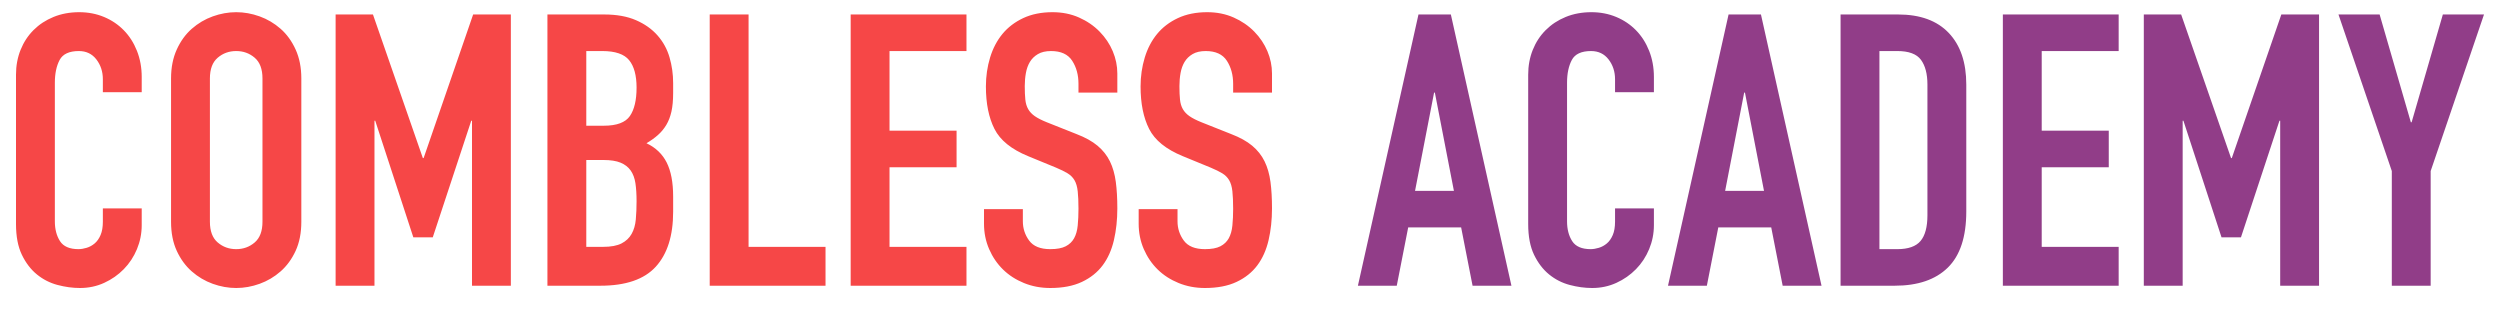 <?xml version="1.0" encoding="UTF-8"?>
<svg width="105px" height="13px" viewBox="0 0 105 13" version="1.1" xmlns="http://www.w3.org/2000/svg" xmlns:xlink="http://www.w3.org/1999/xlink">
    <!-- Generator: Sketch 43.2 (39069) - http://www.bohemiancoding.com/sketch -->
    <title>logo</title>
    <desc>Created with Sketch.</desc>
    <defs></defs>
    <g id="Page-1" stroke="none" stroke-width="1" fill="none" fill-rule="evenodd">
        <g id="logo">
            <path d="M5.952,9.456 C5.952,9.808 5.885,10.144 5.752,10.464 C5.619,10.784 5.435,11.064 5.2,11.304 C4.965,11.544 4.691,11.736 4.376,11.88 C4.061,12.024 3.723,12.096 3.36,12.096 C3.051,12.096 2.736,12.053 2.416,11.968 C2.096,11.883 1.808,11.736 1.552,11.528 C1.296,11.32 1.085,11.045 0.92,10.704 C0.755,10.363 0.672,9.931 0.672,9.408 L0.672,3.136 C0.672,2.763 0.736,2.416 0.864,2.096 C0.992,1.776 1.173,1.499 1.408,1.264 C1.643,1.029 1.923,0.845 2.248,0.712 C2.573,0.579 2.933,0.512 3.328,0.512 C3.701,0.512 4.048,0.579 4.368,0.712 C4.688,0.845 4.965,1.032 5.2,1.272 C5.435,1.512 5.619,1.8 5.752,2.136 C5.885,2.472 5.952,2.837 5.952,3.232 L5.952,3.872 L4.32,3.872 L4.32,3.328 C4.32,3.008 4.229,2.731 4.048,2.496 C3.867,2.261 3.621,2.144 3.312,2.144 C2.907,2.144 2.637,2.269 2.504,2.52 C2.371,2.771 2.304,3.088 2.304,3.472 L2.304,9.296 C2.304,9.627 2.376,9.904 2.52,10.128 C2.664,10.352 2.923,10.464 3.296,10.464 C3.403,10.464 3.517,10.445 3.64,10.408 C3.763,10.371 3.875,10.309 3.976,10.224 C4.077,10.139 4.16,10.021 4.224,9.872 C4.288,9.723 4.32,9.536 4.32,9.312 L4.32,8.752 L5.952,8.752 L5.952,9.456 Z M7.184,3.296 C7.184,2.837 7.264,2.432 7.424,2.08 C7.584,1.728 7.795,1.437 8.056,1.208 C8.317,0.979 8.611,0.805 8.936,0.688 C9.261,0.571 9.589,0.512 9.92,0.512 C10.251,0.512 10.579,0.571 10.904,0.688 C11.229,0.805 11.523,0.979 11.784,1.208 C12.045,1.437 12.256,1.728 12.416,2.08 C12.576,2.432 12.656,2.837 12.656,3.296 L12.656,9.312 C12.656,9.781 12.576,10.189 12.416,10.536 C12.256,10.883 12.045,11.171 11.784,11.4 C11.523,11.629 11.229,11.803 10.904,11.92 C10.579,12.037 10.251,12.096 9.92,12.096 C9.589,12.096 9.261,12.037 8.936,11.92 C8.611,11.803 8.317,11.629 8.056,11.4 C7.795,11.171 7.584,10.883 7.424,10.536 C7.264,10.189 7.184,9.781 7.184,9.312 L7.184,3.296 Z M8.816,9.312 C8.816,9.707 8.925,9.997 9.144,10.184 C9.363,10.371 9.621,10.464 9.92,10.464 C10.219,10.464 10.477,10.371 10.696,10.184 C10.915,9.997 11.024,9.707 11.024,9.312 L11.024,3.296 C11.024,2.901 10.915,2.611 10.696,2.424 C10.477,2.237 10.219,2.144 9.92,2.144 C9.621,2.144 9.363,2.237 9.144,2.424 C8.925,2.611 8.816,2.901 8.816,3.296 L8.816,9.312 Z M14.096,0.608 L15.664,0.608 L17.76,6.64 L17.792,6.64 L19.872,0.608 L21.456,0.608 L21.456,12 L19.824,12 L19.824,5.072 L19.792,5.072 L18.176,9.968 L17.36,9.968 L15.76,5.072 L15.728,5.072 L15.728,12 L14.096,12 L14.096,0.608 Z M22.992,0.608 L25.376,0.608 C25.899,0.608 26.344,0.688 26.712,0.848 C27.08,1.008 27.381,1.221 27.616,1.488 C27.851,1.755 28.019,2.061 28.12,2.408 C28.221,2.755 28.272,3.115 28.272,3.488 L28.272,3.904 C28.272,4.213 28.248,4.475 28.2,4.688 C28.152,4.901 28.08,5.088 27.984,5.248 C27.888,5.408 27.771,5.549 27.632,5.672 C27.493,5.795 27.333,5.909 27.152,6.016 C27.536,6.197 27.819,6.467 28,6.824 C28.181,7.181 28.272,7.659 28.272,8.256 L28.272,8.896 C28.272,9.899 28.029,10.667 27.544,11.2 C27.059,11.733 26.283,12 25.216,12 L22.992,12 L22.992,0.608 Z M24.624,10.368 L25.328,10.368 C25.659,10.368 25.917,10.32 26.104,10.224 C26.291,10.128 26.432,9.995 26.528,9.824 C26.624,9.653 26.683,9.451 26.704,9.216 C26.725,8.981 26.736,8.725 26.736,8.448 C26.736,8.16 26.72,7.909 26.688,7.696 C26.656,7.483 26.589,7.304 26.488,7.16 C26.387,7.016 26.245,6.907 26.064,6.832 C25.883,6.757 25.643,6.72 25.344,6.72 L24.624,6.72 L24.624,10.368 Z M24.624,5.28 L25.36,5.28 C25.904,5.28 26.269,5.144 26.456,4.872 C26.643,4.6 26.736,4.203 26.736,3.68 C26.736,3.168 26.632,2.784 26.424,2.528 C26.216,2.272 25.84,2.144 25.296,2.144 L24.624,2.144 L24.624,5.28 Z M29.808,0.608 L31.44,0.608 L31.44,10.368 L34.672,10.368 L34.672,12 L29.808,12 L29.808,0.608 Z M35.728,0.608 L40.592,0.608 L40.592,2.144 L37.36,2.144 L37.36,5.488 L40.176,5.488 L40.176,7.024 L37.36,7.024 L37.36,10.368 L40.592,10.368 L40.592,12 L35.728,12 L35.728,0.608 Z M46.928,3.888 L45.296,3.888 L45.296,3.52 C45.296,3.147 45.208,2.824 45.032,2.552 C44.856,2.28 44.56,2.144 44.144,2.144 C43.92,2.144 43.736,2.187 43.592,2.272 C43.448,2.357 43.336,2.467 43.256,2.6 C43.176,2.733 43.12,2.888 43.088,3.064 C43.056,3.24 43.04,3.424 43.04,3.616 C43.04,3.84 43.048,4.029 43.064,4.184 C43.08,4.339 43.12,4.472 43.184,4.584 C43.248,4.696 43.341,4.795 43.464,4.88 C43.587,4.965 43.755,5.051 43.968,5.136 L45.216,5.632 C45.579,5.771 45.872,5.933 46.096,6.12 C46.32,6.307 46.493,6.525 46.616,6.776 C46.739,7.027 46.821,7.315 46.864,7.64 C46.907,7.965 46.928,8.336 46.928,8.752 C46.928,9.232 46.88,9.677 46.784,10.088 C46.688,10.499 46.531,10.851 46.312,11.144 C46.093,11.437 45.803,11.669 45.44,11.84 C45.077,12.011 44.635,12.096 44.112,12.096 C43.717,12.096 43.349,12.027 43.008,11.888 C42.667,11.749 42.373,11.56 42.128,11.32 C41.883,11.08 41.688,10.795 41.544,10.464 C41.4,10.133 41.328,9.776 41.328,9.392 L41.328,8.784 L42.96,8.784 L42.96,9.296 C42.96,9.595 43.048,9.864 43.224,10.104 C43.4,10.344 43.696,10.464 44.112,10.464 C44.389,10.464 44.605,10.424 44.76,10.344 C44.915,10.264 45.032,10.152 45.112,10.008 C45.192,9.864 45.243,9.685 45.264,9.472 C45.285,9.259 45.296,9.024 45.296,8.768 C45.296,8.469 45.285,8.224 45.264,8.032 C45.243,7.84 45.197,7.685 45.128,7.568 C45.059,7.451 44.963,7.355 44.84,7.28 C44.717,7.205 44.555,7.125 44.352,7.04 L43.184,6.56 C42.48,6.272 42.008,5.891 41.768,5.416 C41.528,4.941 41.408,4.347 41.408,3.632 C41.408,3.205 41.467,2.8 41.584,2.416 C41.701,2.032 41.875,1.701 42.104,1.424 C42.333,1.147 42.624,0.925 42.976,0.76 C43.328,0.595 43.739,0.512 44.208,0.512 C44.613,0.512 44.984,0.587 45.32,0.736 C45.656,0.885 45.944,1.083 46.184,1.328 C46.424,1.573 46.608,1.848 46.736,2.152 C46.864,2.456 46.928,2.768 46.928,3.088 L46.928,3.888 Z M53.424,3.888 L51.792,3.888 L51.792,3.52 C51.792,3.147 51.704,2.824 51.528,2.552 C51.352,2.28 51.056,2.144 50.64,2.144 C50.416,2.144 50.232,2.187 50.088,2.272 C49.944,2.357 49.832,2.467 49.752,2.6 C49.672,2.733 49.616,2.888 49.584,3.064 C49.552,3.24 49.536,3.424 49.536,3.616 C49.536,3.84 49.544,4.029 49.56,4.184 C49.576,4.339 49.616,4.472 49.68,4.584 C49.744,4.696 49.837,4.795 49.96,4.88 C50.083,4.965 50.251,5.051 50.464,5.136 L51.712,5.632 C52.075,5.771 52.368,5.933 52.592,6.12 C52.816,6.307 52.989,6.525 53.112,6.776 C53.235,7.027 53.317,7.315 53.36,7.64 C53.403,7.965 53.424,8.336 53.424,8.752 C53.424,9.232 53.376,9.677 53.28,10.088 C53.184,10.499 53.027,10.851 52.808,11.144 C52.589,11.437 52.299,11.669 51.936,11.84 C51.573,12.011 51.131,12.096 50.608,12.096 C50.213,12.096 49.845,12.027 49.504,11.888 C49.163,11.749 48.869,11.56 48.624,11.32 C48.379,11.08 48.184,10.795 48.04,10.464 C47.896,10.133 47.824,9.776 47.824,9.392 L47.824,8.784 L49.456,8.784 L49.456,9.296 C49.456,9.595 49.544,9.864 49.72,10.104 C49.896,10.344 50.192,10.464 50.608,10.464 C50.885,10.464 51.101,10.424 51.256,10.344 C51.411,10.264 51.528,10.152 51.608,10.008 C51.688,9.864 51.739,9.685 51.76,9.472 C51.781,9.259 51.792,9.024 51.792,8.768 C51.792,8.469 51.781,8.224 51.76,8.032 C51.739,7.84 51.693,7.685 51.624,7.568 C51.555,7.451 51.459,7.355 51.336,7.28 C51.213,7.205 51.051,7.125 50.848,7.04 L49.68,6.56 C48.976,6.272 48.504,5.891 48.264,5.416 C48.024,4.941 47.904,4.347 47.904,3.632 C47.904,3.205 47.963,2.8 48.08,2.416 C48.197,2.032 48.371,1.701 48.6,1.424 C48.829,1.147 49.12,0.925 49.472,0.76 C49.824,0.595 50.235,0.512 50.704,0.512 C51.109,0.512 51.48,0.587 51.816,0.736 C52.152,0.885 52.44,1.083 52.68,1.328 C52.92,1.573 53.104,1.848 53.232,2.152 C53.36,2.456 53.424,2.768 53.424,3.088 L53.424,3.888 Z" id="combless" fill="#F64747"></path>
            <path d="M60.264,3.888 L60.232,3.888 L59.432,8.016 L61.064,8.016 L60.264,3.888 Z M59.576,0.608 L60.936,0.608 L63.48,12 L61.848,12 L61.368,9.552 L59.144,9.552 L58.664,12 L57.032,12 L59.576,0.608 Z M69.464,9.456 C69.464,9.808 69.397,10.144 69.264,10.464 C69.131,10.784 68.947,11.064 68.712,11.304 C68.477,11.544 68.203,11.736 67.888,11.88 C67.573,12.024 67.235,12.096 66.872,12.096 C66.563,12.096 66.248,12.053 65.928,11.968 C65.608,11.883 65.32,11.736 65.064,11.528 C64.808,11.32 64.597,11.045 64.432,10.704 C64.267,10.363 64.184,9.931 64.184,9.408 L64.184,3.136 C64.184,2.763 64.248,2.416 64.376,2.096 C64.504,1.776 64.685,1.499 64.92,1.264 C65.155,1.029 65.435,0.845 65.76,0.712 C66.085,0.579 66.445,0.512 66.84,0.512 C67.213,0.512 67.56,0.579 67.88,0.712 C68.2,0.845 68.477,1.032 68.712,1.272 C68.947,1.512 69.131,1.8 69.264,2.136 C69.397,2.472 69.464,2.837 69.464,3.232 L69.464,3.872 L67.832,3.872 L67.832,3.328 C67.832,3.008 67.741,2.731 67.56,2.496 C67.379,2.261 67.133,2.144 66.824,2.144 C66.419,2.144 66.149,2.269 66.016,2.52 C65.883,2.771 65.816,3.088 65.816,3.472 L65.816,9.296 C65.816,9.627 65.888,9.904 66.032,10.128 C66.176,10.352 66.435,10.464 66.808,10.464 C66.915,10.464 67.029,10.445 67.152,10.408 C67.275,10.371 67.387,10.309 67.488,10.224 C67.589,10.139 67.672,10.021 67.736,9.872 C67.8,9.723 67.832,9.536 67.832,9.312 L67.832,8.752 L69.464,8.752 L69.464,9.456 Z M73.288,3.888 L73.256,3.888 L72.456,8.016 L74.088,8.016 L73.288,3.888 Z M72.6,0.608 L73.96,0.608 L76.504,12 L74.872,12 L74.392,9.552 L72.168,9.552 L71.688,12 L70.056,12 L72.6,0.608 Z M77.304,0.608 L79.72,0.608 C80.648,0.608 81.357,0.867 81.848,1.384 C82.339,1.901 82.584,2.624 82.584,3.552 L82.584,8.88 C82.584,9.947 82.325,10.733 81.808,11.24 C81.291,11.747 80.547,12 79.576,12 L77.304,12 L77.304,0.608 Z M78.936,10.464 L79.688,10.464 C80.147,10.464 80.472,10.349 80.664,10.12 C80.856,9.891 80.952,9.531 80.952,9.04 L80.952,3.552 C80.952,3.104 80.861,2.757 80.68,2.512 C80.499,2.267 80.168,2.144 79.688,2.144 L78.936,2.144 L78.936,10.464 Z M84.12,0.608 L88.984,0.608 L88.984,2.144 L85.752,2.144 L85.752,5.488 L88.568,5.488 L88.568,7.024 L85.752,7.024 L85.752,10.368 L88.984,10.368 L88.984,12 L84.12,12 L84.12,0.608 Z M90.04,0.608 L91.608,0.608 L93.704,6.64 L93.736,6.64 L95.816,0.608 L97.4,0.608 L97.4,12 L95.768,12 L95.768,5.072 L95.736,5.072 L94.12,9.968 L93.304,9.968 L91.704,5.072 L91.672,5.072 L91.672,12 L90.04,12 L90.04,0.608 Z M100.456,7.184 L98.216,0.608 L99.944,0.608 L101.256,5.136 L101.288,5.136 L102.6,0.608 L104.328,0.608 L102.088,7.184 L102.088,12 L100.456,12 L100.456,7.184 Z" id="academy" fill="#913D88"></path>
        </g>
    </g>
</svg>
